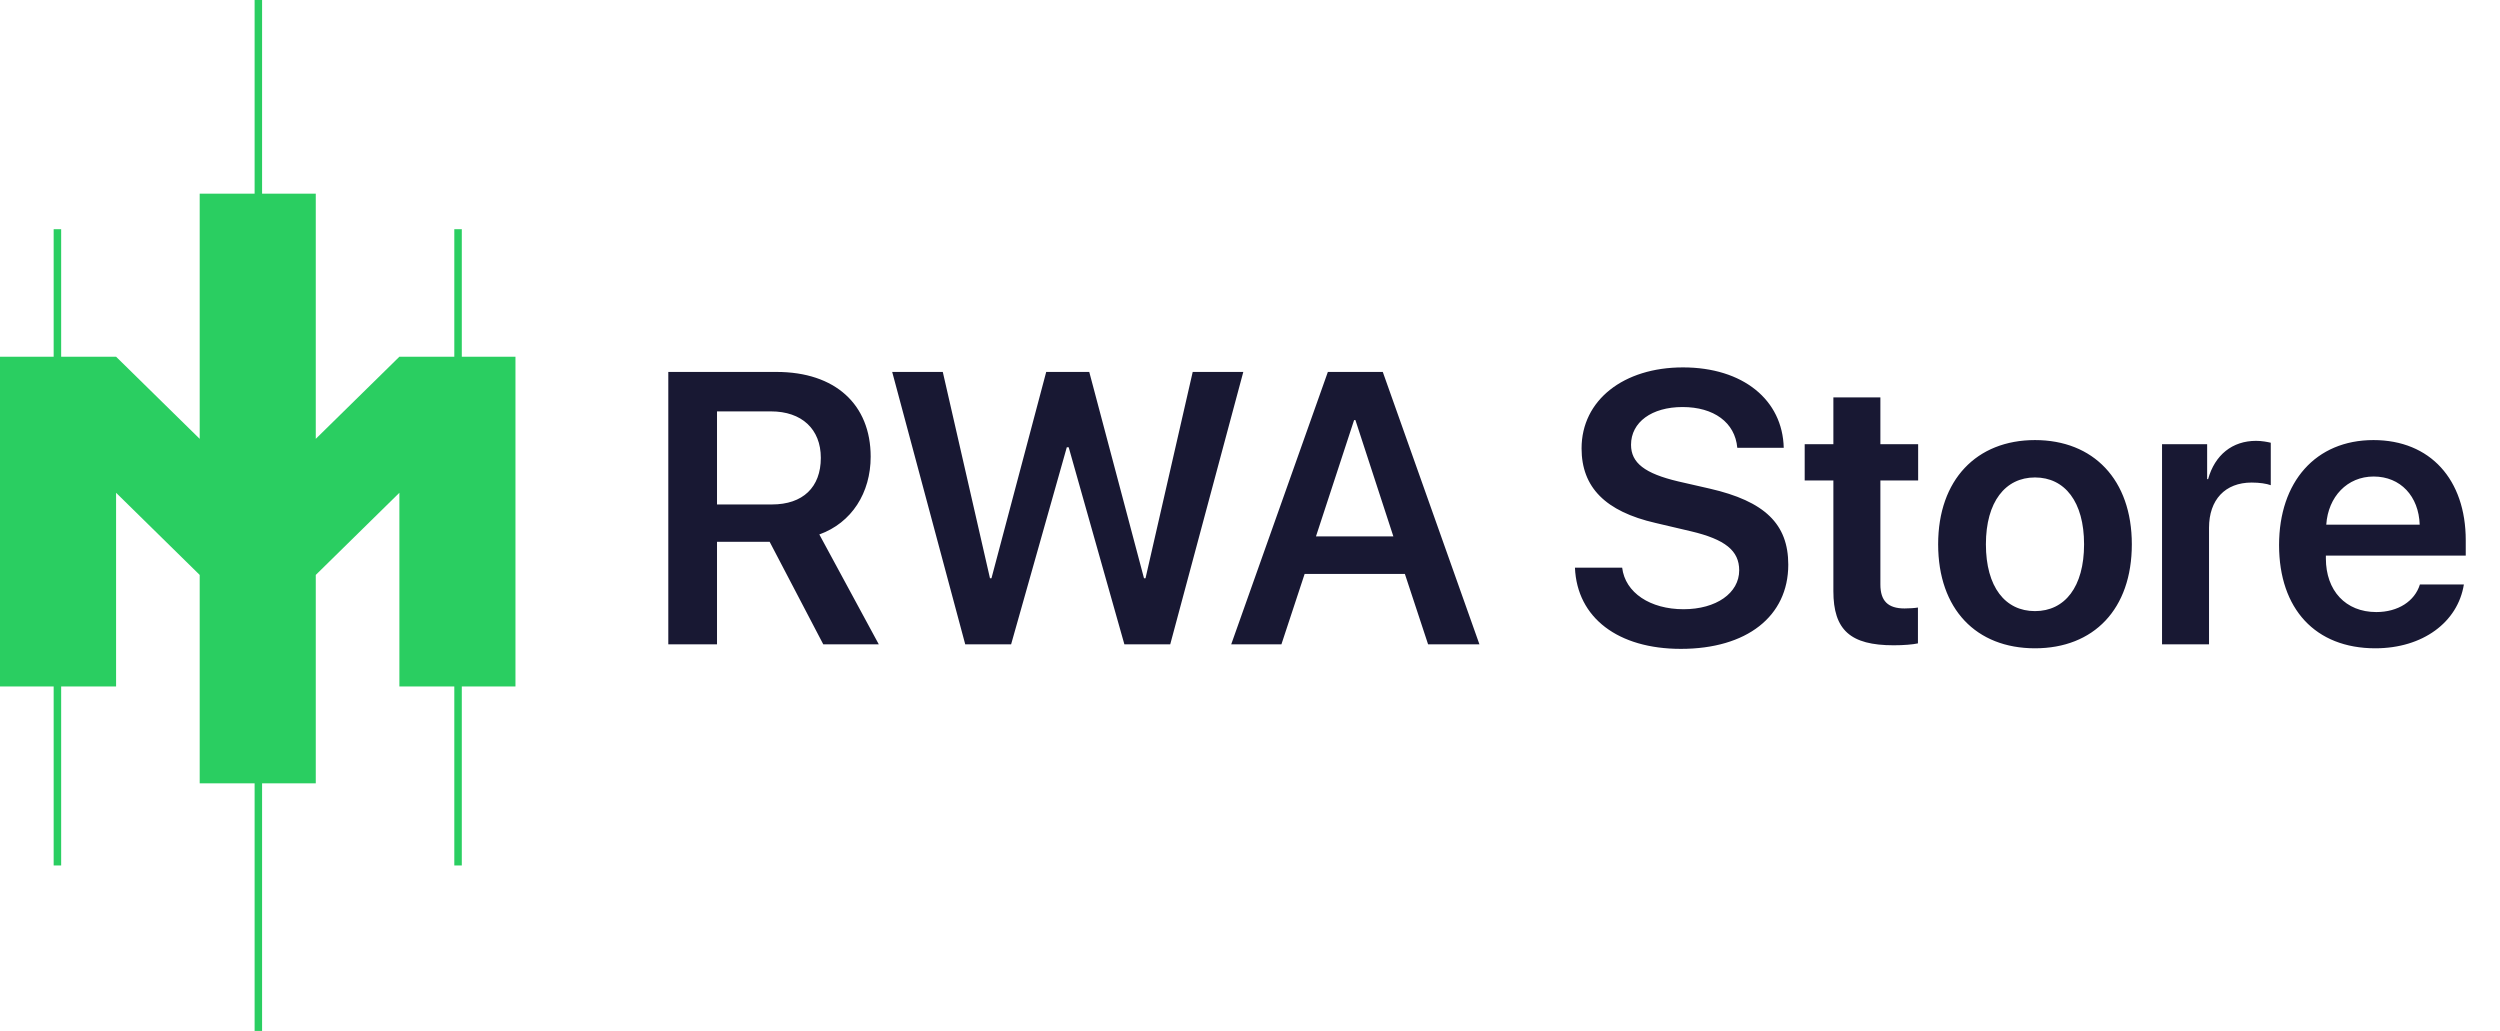 <svg width="97" height="40" viewBox="0 0 97 40" fill="none" xmlns="http://www.w3.org/2000/svg">
<path d="M17.918 13.841V8.894H17.627V13.841H15.496L12.252 17.027V7.515H10.169V0H9.879V7.515H7.748V17.027L4.504 13.841H2.373V8.894H2.082V13.841H0V26.635H2.082V33.579H2.373V26.635H4.504V19.12L7.748 22.307V30.392H9.879V40H10.169V30.392H12.252V22.307L15.496 19.12V26.635H17.627V33.579H17.918V26.635H20V13.841H17.918Z" fill="#2ACE61"/>
<path d="M27.82 15.962V19.573H29.951C31.152 19.573 31.848 18.906 31.848 17.764C31.848 16.65 31.108 15.962 29.915 15.962H27.82ZM27.82 21.023V25H25.93V14.431H30.127C32.412 14.431 33.782 15.698 33.782 17.72C33.782 19.119 33.049 20.283 31.79 20.737L34.097 25H31.943L29.863 21.023H27.82ZM41.392 17.354L39.231 25H37.451L34.617 14.431H36.58L38.411 22.436H38.469L40.593 14.431H42.263L44.387 22.436H44.446L46.277 14.431H48.24L45.405 25H43.626L41.465 17.354H41.392ZM55.41 25L54.509 22.268H50.62L49.719 25H47.771L51.521 14.431H53.652L57.402 25H55.41ZM52.539 16.299L51.06 20.811H54.062L52.59 16.299H52.539ZM61.108 22.026H62.94C63.057 23 64.031 23.638 65.32 23.638C66.594 23.638 67.481 23.008 67.481 22.129C67.481 21.367 66.939 20.928 65.606 20.613L64.236 20.291C62.288 19.844 61.365 18.906 61.365 17.398C61.365 15.523 62.998 14.255 65.298 14.255C67.627 14.255 69.165 15.515 69.209 17.375H67.407C67.319 16.387 66.492 15.793 65.283 15.793C64.089 15.793 63.284 16.379 63.284 17.258C63.284 17.961 63.818 18.372 65.115 18.679L66.331 18.957C68.477 19.448 69.385 20.334 69.385 21.909C69.385 23.916 67.773 25.176 65.217 25.176C62.786 25.176 61.189 23.975 61.108 22.026ZM71.135 15.42H72.959V17.236H74.424V18.643H72.959V22.678C72.959 23.315 73.252 23.608 73.897 23.608C74.065 23.608 74.299 23.594 74.416 23.572V24.963C74.219 25.007 73.86 25.037 73.472 25.037C71.794 25.037 71.135 24.443 71.135 22.935V18.643H70.022V17.236H71.135V15.42ZM78.957 25.154C76.68 25.154 75.2 23.638 75.2 21.118C75.2 18.613 76.694 17.075 78.957 17.075C81.221 17.075 82.715 18.606 82.715 21.118C82.715 23.638 81.235 25.154 78.957 25.154ZM78.957 23.711C80.115 23.711 80.862 22.773 80.862 21.118C80.862 19.47 80.115 18.525 78.957 18.525C77.808 18.525 77.053 19.47 77.053 21.118C77.053 22.773 77.8 23.711 78.957 23.711ZM83.887 25V17.236H85.637V18.591H85.674C85.938 17.646 86.619 17.105 87.534 17.105C87.769 17.105 87.974 17.148 88.106 17.178V18.826C87.952 18.767 87.673 18.723 87.366 18.723C86.333 18.723 85.71 19.39 85.71 20.481V25H83.887ZM92.097 18.489C91.072 18.489 90.332 19.273 90.259 20.356H93.884C93.848 19.258 93.144 18.489 92.097 18.489ZM93.892 22.678H95.598C95.364 24.143 94.001 25.154 92.163 25.154C89.834 25.154 88.428 23.623 88.428 21.148C88.428 18.694 89.849 17.075 92.09 17.075C94.294 17.075 95.671 18.606 95.671 20.964V21.558H90.244V21.668C90.244 22.913 91.006 23.748 92.2 23.748C93.049 23.748 93.694 23.323 93.892 22.678Z" fill="#181833"/>
</svg>
